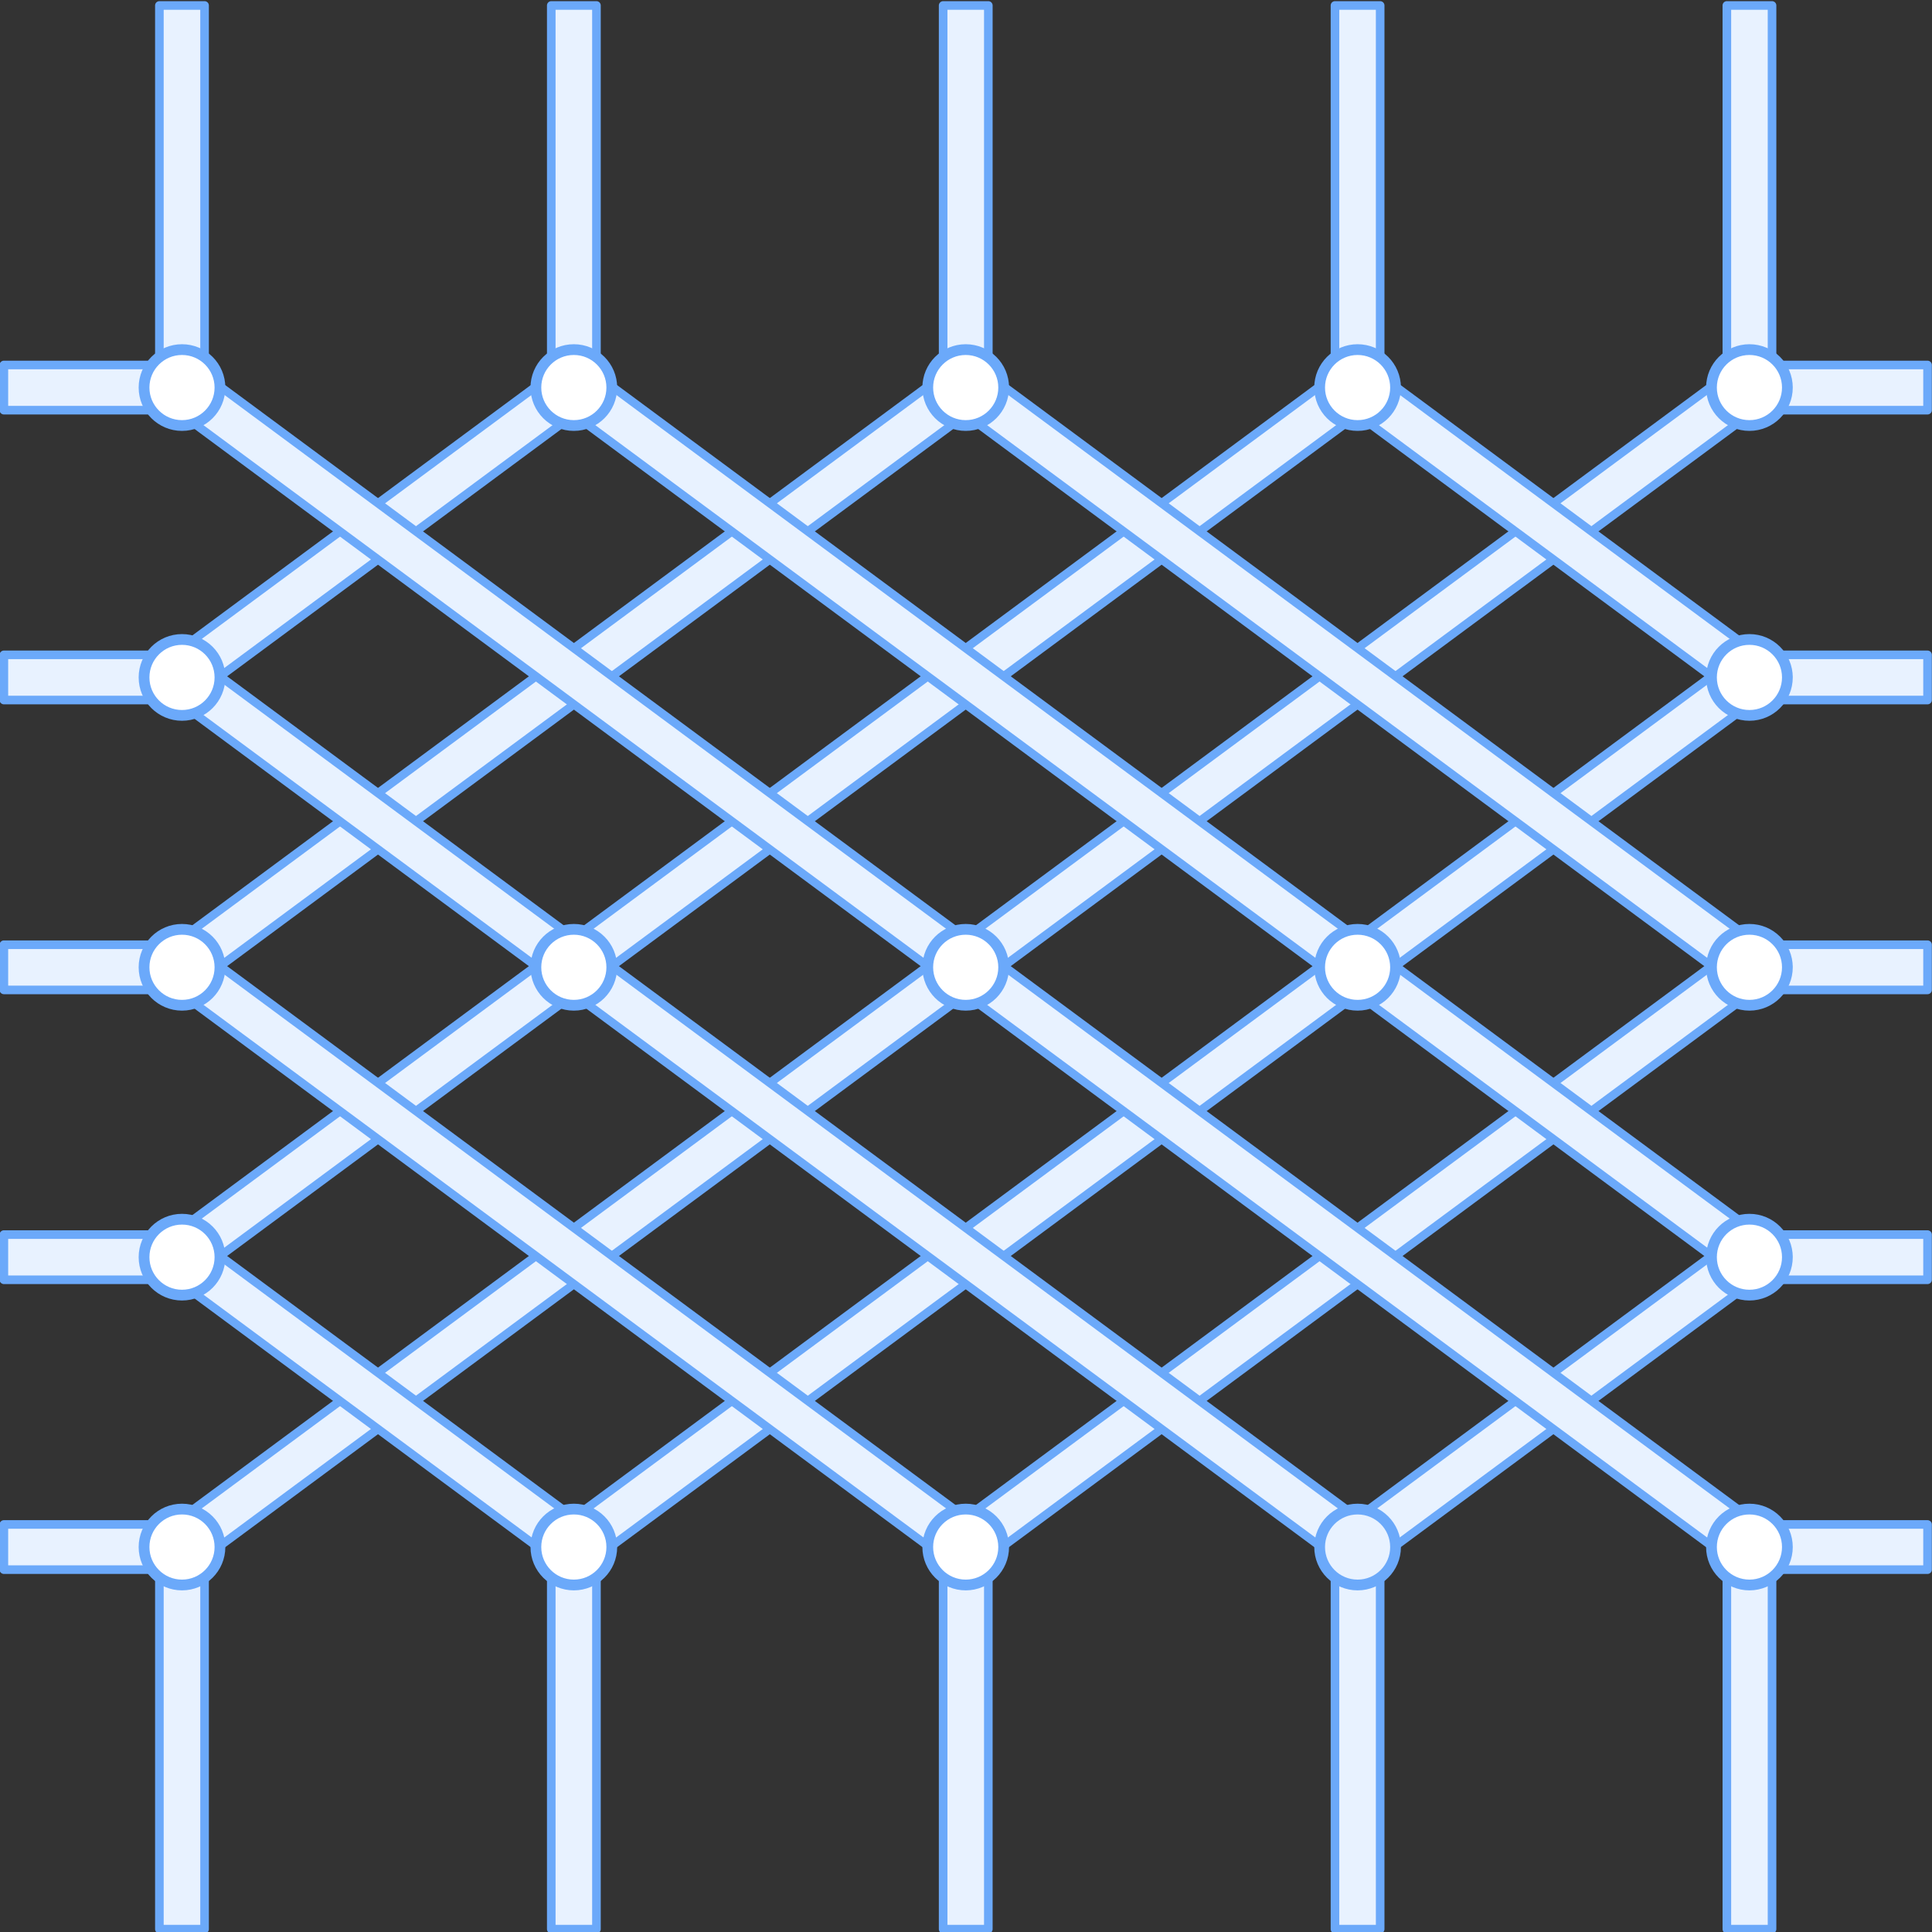 <?xml version="1.0" encoding="UTF-8" standalone="no"?>
<svg
   xmlns:dc="http://purl.org/dc/elements/1.1/"
   xmlns:cc="http://creativecommons.org/ns#"
   xmlns:rdf="http://www.w3.org/1999/02/22-rdf-syntax-ns#"
   xmlns:svg="http://www.w3.org/2000/svg"
   xmlns="http://www.w3.org/2000/svg"
   id="svg2604"
   version="1.1"
   viewBox="0 0 76.2 76.2"
   height="3in"
   width="3in">
  <rect x="0" y="0" width="76.2" height="76.2" fill="#333333" stroke="none"/>
  <defs
     id="defs2598" />
  <g
     transform="translate(0,-220.8)"
     id="layer1">
    <g
       transform="matrix(1.601,0,0,1.601,125.38,-129.682)"
       id="g1048">
      <rect
         style="opacity:1;fill:#e8f2ff;fill-opacity:1;fill-rule:nonzero;stroke:#6ba9fa;stroke-width:0.212;stroke-linecap:round;stroke-linejoin:round;stroke-miterlimit:4;stroke-dasharray:none;stroke-dashoffset:0;stroke-opacity:1;paint-order:normal"
         id="rect7859-0-9"
         width="4.388"
         height="1.113"
         x="-78.218"
         y="242.188" />
      <rect
         style="opacity:1;fill:#e8f2ff;fill-opacity:1;fill-rule:nonzero;stroke:#6ba9fa;stroke-width:0.212;stroke-linecap:round;stroke-linejoin:round;stroke-miterlimit:4;stroke-dasharray:none;stroke-dashoffset:0;stroke-opacity:1;paint-order:normal"
         id="rect7859-3"
         width="4.388"
         height="1.113"
         x="-78.218"
         y="256.47" />
      <rect
         style="opacity:1;fill:#e8f2ff;fill-opacity:1;fill-rule:nonzero;stroke:#6ba9fa;stroke-width:0.212;stroke-linecap:round;stroke-linejoin:round;stroke-miterlimit:4;stroke-dasharray:none;stroke-dashoffset:0;stroke-opacity:1;paint-order:normal"
         id="rect7859-5-6-6"
         width="4.388"
         height="1.113"
         x="-78.218"
         y="235.047" />
      <rect
         style="opacity:1;fill:#e8f2ff;fill-opacity:1;fill-rule:nonzero;stroke:#6ba9fa;stroke-width:0.212;stroke-linecap:round;stroke-linejoin:round;stroke-miterlimit:4;stroke-dasharray:none;stroke-dashoffset:0;stroke-opacity:1;paint-order:normal"
         id="rect7859-5-9"
         width="4.388"
         height="1.113"
         x="-78.218"
         y="249.329" />
      <rect
         style="opacity:1;fill:#e8f2ff;fill-opacity:1;fill-rule:nonzero;stroke:#6ba9fa;stroke-width:0.212;stroke-linecap:round;stroke-linejoin:round;stroke-miterlimit:4;stroke-dasharray:none;stroke-dashoffset:0;stroke-opacity:1;paint-order:normal"
         id="rect7859-5-6-4-6"
         width="4.388"
         height="1.113"
         x="-78.218"
         y="227.906" />
      <rect
         style="opacity:1;fill:#e8f2ff;fill-opacity:1;fill-rule:nonzero;stroke:#6ba9fa;stroke-width:0.212;stroke-linecap:round;stroke-linejoin:round;stroke-miterlimit:4;stroke-dasharray:none;stroke-dashoffset:0;stroke-opacity:1;paint-order:normal"
         id="rect7859-0-2-1"
         width="4.388"
         height="1.113"
         x="-35.216"
         y="249.329" />
      <rect
         style="opacity:1;fill:#e8f2ff;fill-opacity:1;fill-rule:nonzero;stroke:#6ba9fa;stroke-width:0.212;stroke-linecap:round;stroke-linejoin:round;stroke-miterlimit:4;stroke-dasharray:none;stroke-dashoffset:0;stroke-opacity:1;paint-order:normal"
         id="rect7859-55-6"
         width="4.388"
         height="1.113"
         x="-35.216"
         y="227.906" />
      <rect
         style="opacity:1;fill:#e8f2ff;fill-opacity:1;fill-rule:nonzero;stroke:#6ba9fa;stroke-width:0.212;stroke-linecap:round;stroke-linejoin:round;stroke-miterlimit:4;stroke-dasharray:none;stroke-dashoffset:0;stroke-opacity:1;paint-order:normal"
         id="rect7859-5-6-2-2"
         width="4.388"
         height="1.113"
         x="-35.216"
         y="242.188" />
      <rect
         style="opacity:1;fill:#e8f2ff;fill-opacity:1;fill-rule:nonzero;stroke:#6ba9fa;stroke-width:0.212;stroke-linecap:round;stroke-linejoin:round;stroke-miterlimit:4;stroke-dasharray:none;stroke-dashoffset:0;stroke-opacity:1;paint-order:normal"
         id="rect7859-5-3-1"
         width="4.388"
         height="1.113"
         x="-35.216"
         y="256.47" />
      <rect
         style="opacity:1;fill:#e8f2ff;fill-opacity:1;fill-rule:nonzero;stroke:#6ba9fa;stroke-width:0.212;stroke-linecap:round;stroke-linejoin:round;stroke-miterlimit:4;stroke-dasharray:none;stroke-dashoffset:0;stroke-opacity:1;paint-order:normal"
         id="rect7859-5-6-4-5-5"
         width="4.388"
         height="1.113"
         x="-35.216"
         y="235.047" />
      <rect
         style="opacity:1;fill:#e8f2ff;fill-opacity:1;fill-rule:nonzero;stroke:#6ba9fa;stroke-width:0.212;stroke-linecap:round;stroke-linejoin:round;stroke-miterlimit:4;stroke-dasharray:none;stroke-dashoffset:0;stroke-opacity:1;paint-order:normal"
         id="rect7859-55-3-8"
         width="9.413"
         height="1.113"
         x="-228.462"
         y="-55.079"
         transform="rotate(-90)" />
      <rect
         style="opacity:1;fill:#e8f2ff;fill-opacity:1;fill-rule:nonzero;stroke:#6ba9fa;stroke-width:0.212;stroke-linecap:round;stroke-linejoin:round;stroke-miterlimit:4;stroke-dasharray:none;stroke-dashoffset:0;stroke-opacity:1;paint-order:normal"
         id="rect7859-55-3-7-5"
         width="9.413"
         height="1.113"
         x="-228.462"
         y="-64.733"
         transform="rotate(-90)" />
      <rect
         style="opacity:1;fill:#e8f2ff;fill-opacity:1;fill-rule:nonzero;stroke:#6ba9fa;stroke-width:0.212;stroke-linecap:round;stroke-linejoin:round;stroke-miterlimit:4;stroke-dasharray:none;stroke-dashoffset:0;stroke-opacity:1;paint-order:normal"
         id="rect7859-55-3-7-9-57"
         width="9.413"
         height="1.113"
         x="-228.462"
         y="-45.426"
         transform="rotate(-90)" />
      <rect
         style="opacity:1;fill:#e8f2ff;fill-opacity:1;fill-rule:nonzero;stroke:#6ba9fa;stroke-width:0.212;stroke-linecap:round;stroke-linejoin:round;stroke-miterlimit:4;stroke-dasharray:none;stroke-dashoffset:0;stroke-opacity:1;paint-order:normal"
         id="rect7859-55-3-7-6-6"
         width="9.413"
         height="1.113"
         x="-228.462"
         y="-74.387"
         transform="rotate(-90)" />
      <rect
         style="opacity:1;fill:#e8f2ff;fill-opacity:1;fill-rule:nonzero;stroke:#6ba9fa;stroke-width:0.212;stroke-linecap:round;stroke-linejoin:round;stroke-miterlimit:4;stroke-dasharray:none;stroke-dashoffset:0;stroke-opacity:1;paint-order:normal"
         id="rect7859-55-3-7-9-5-5"
         width="9.413"
         height="1.113"
         x="-228.462"
         y="-35.772"
         transform="rotate(-90)" />
      <rect
         style="opacity:1;fill:#e8f2ff;fill-opacity:1;fill-rule:nonzero;stroke:#6ba9fa;stroke-width:0.212;stroke-linecap:round;stroke-linejoin:round;stroke-miterlimit:4;stroke-dasharray:none;stroke-dashoffset:0;stroke-opacity:1;paint-order:normal"
         id="rect7859-55-3-2-1"
         width="9.413"
         height="1.113"
         x="-266.439"
         y="-55.079"
         transform="rotate(-90)" />
      <rect
         style="opacity:1;fill:#e8f2ff;fill-opacity:1;fill-rule:nonzero;stroke:#6ba9fa;stroke-width:0.212;stroke-linecap:round;stroke-linejoin:round;stroke-miterlimit:4;stroke-dasharray:none;stroke-dashoffset:0;stroke-opacity:1;paint-order:normal"
         id="rect7859-55-3-7-3-1"
         width="9.413"
         height="1.113"
         x="-266.439"
         y="-64.733"
         transform="rotate(-90)" />
      <rect
         style="opacity:1;fill:#e8f2ff;fill-opacity:1;fill-rule:nonzero;stroke:#6ba9fa;stroke-width:0.212;stroke-linecap:round;stroke-linejoin:round;stroke-miterlimit:4;stroke-dasharray:none;stroke-dashoffset:0;stroke-opacity:1;paint-order:normal"
         id="rect7859-55-3-7-9-7-9"
         width="9.413"
         height="1.113"
         x="-266.439"
         y="-45.426"
         transform="rotate(-90)" />
      <rect
         style="opacity:1;fill:#e8f2ff;fill-opacity:1;fill-rule:nonzero;stroke:#6ba9fa;stroke-width:0.212;stroke-linecap:round;stroke-linejoin:round;stroke-miterlimit:4;stroke-dasharray:none;stroke-dashoffset:0;stroke-opacity:1;paint-order:normal"
         id="rect7859-55-3-7-6-0-5"
         width="9.413"
         height="1.113"
         x="-266.439"
         y="-74.387"
         transform="rotate(-90)" />
      <rect
         style="opacity:1;fill:#e8f2ff;fill-opacity:1;fill-rule:nonzero;stroke:#6ba9fa;stroke-width:0.212;stroke-linecap:round;stroke-linejoin:round;stroke-miterlimit:4;stroke-dasharray:none;stroke-dashoffset:0;stroke-opacity:1;paint-order:normal"
         id="rect7859-55-3-7-9-5-9-2"
         width="9.413"
         height="1.113"
         x="-266.439"
         y="-35.772"
         transform="rotate(-90)" />
      <g
         id="g3650-6-1"
         transform="matrix(0.707,-0.523,0.707,0.523,-52.203,-2.917)"
         style="fill:#e8f2ff;fill-opacity:1;stroke:#6ba9fa;stroke-width:1.163;stroke-opacity:1">
        <g
           id="g3596-1-2"
           style="fill:#e8f2ff;fill-opacity:1;stroke:#6ba9fa;stroke-width:1.163;stroke-opacity:1">
          <rect
             style="opacity:1;fill:#e8f2ff;fill-opacity:1;fill-rule:nonzero;stroke:#6ba9fa;stroke-width:0.246;stroke-linecap:round;stroke-linejoin:round;stroke-miterlimit:4;stroke-dasharray:none;stroke-dashoffset:0;stroke-opacity:1;paint-order:normal"
             id="rect3420-47-5"
             width="14.975"
             height="1.323"
             x="-243.959"
             y="212.05" />
          <rect
             style="opacity:1;fill:#e8f2ff;fill-opacity:1;fill-rule:nonzero;stroke:#6ba9fa;stroke-width:0.246;stroke-linecap:round;stroke-linejoin:round;stroke-miterlimit:4;stroke-dasharray:none;stroke-dashoffset:0;stroke-opacity:1;paint-order:normal"
             id="rect3420-4-9-1"
             width="28.628"
             height="1.323"
             x="-250.785"
             y="218.876" />
          <rect
             style="opacity:1;fill:#e8f2ff;fill-opacity:1;fill-rule:nonzero;stroke:#6ba9fa;stroke-width:0.246;stroke-linecap:round;stroke-linejoin:round;stroke-miterlimit:4;stroke-dasharray:none;stroke-dashoffset:0;stroke-opacity:1;paint-order:normal"
             id="rect3420-4-8-6-7"
             width="42.28"
             height="1.323"
             x="-257.611"
             y="225.702" />
          <rect
             style="opacity:1;fill:#e8f2ff;fill-opacity:1;fill-rule:nonzero;stroke:#6ba9fa;stroke-width:0.246;stroke-linecap:round;stroke-linejoin:round;stroke-miterlimit:4;stroke-dasharray:none;stroke-dashoffset:0;stroke-opacity:1;paint-order:normal"
             id="rect3420-4-0-3-9"
             width="55.932"
             height="1.323"
             x="-264.438"
             y="232.528" />
          <rect
             style="opacity:1;fill:#e8f2ff;fill-opacity:1;fill-rule:nonzero;stroke:#6ba9fa;stroke-width:0.246;stroke-linecap:round;stroke-linejoin:round;stroke-miterlimit:4;stroke-dasharray:none;stroke-dashoffset:0;stroke-opacity:1;paint-order:normal"
             id="rect3420-4-8-1-05-1"
             width="42.28"
             height="1.323"
             x="-257.611"
             y="239.355" />
          <rect
             style="opacity:1;fill:#e8f2ff;fill-opacity:1;fill-rule:nonzero;stroke:#6ba9fa;stroke-width:0.246;stroke-linecap:round;stroke-linejoin:round;stroke-miterlimit:4;stroke-dasharray:none;stroke-dashoffset:0;stroke-opacity:1;paint-order:normal"
             id="rect3420-4-0-5-8-3"
             width="28.628"
             height="1.323"
             x="-250.785"
             y="246.181" />
          <rect
             style="opacity:1;fill:#e8f2ff;fill-opacity:1;fill-rule:nonzero;stroke:#6ba9fa;stroke-width:0.246;stroke-linecap:round;stroke-linejoin:round;stroke-miterlimit:4;stroke-dasharray:none;stroke-dashoffset:0;stroke-opacity:1;paint-order:normal"
             id="rect3420-4-8-1-6-2-6"
             width="14.975"
             height="1.323"
             x="-243.959"
             y="253.007" />
        </g>
        <g
           id="g3596-4-5-8"
           transform="rotate(-90,-236.471,233.19)"
           style="fill:#e8f2ff;fill-opacity:1;stroke:#6ba9fa;stroke-width:1.163;stroke-opacity:1">
          <rect
             style="opacity:1;fill:#e8f2ff;fill-opacity:1;fill-rule:nonzero;stroke:#6ba9fa;stroke-width:0.246;stroke-linecap:round;stroke-linejoin:round;stroke-miterlimit:4;stroke-dasharray:none;stroke-dashoffset:0;stroke-opacity:1;paint-order:normal"
             id="rect3420-2-6-6"
             width="12.329"
             height="1.323"
             x="-242.636"
             y="212.05" />
          <rect
             style="opacity:1;fill:#e8f2ff;fill-opacity:1;fill-rule:nonzero;stroke:#6ba9fa;stroke-width:0.246;stroke-linecap:round;stroke-linejoin:round;stroke-miterlimit:4;stroke-dasharray:none;stroke-dashoffset:0;stroke-opacity:1;paint-order:normal"
             id="rect3420-4-00-5-4"
             width="25.982"
             height="1.323"
             x="-249.462"
             y="218.876" />
          <rect
             style="opacity:1;fill:#e8f2ff;fill-opacity:1;fill-rule:nonzero;stroke:#6ba9fa;stroke-width:0.246;stroke-linecap:round;stroke-linejoin:round;stroke-miterlimit:4;stroke-dasharray:none;stroke-dashoffset:0;stroke-opacity:1;paint-order:normal"
             id="rect3420-4-8-7-1-9"
             width="39.634"
             height="1.323"
             x="-256.288"
             y="225.702" />
          <rect
             style="opacity:1;fill:#e8f2ff;fill-opacity:1;fill-rule:nonzero;stroke:#6ba9fa;stroke-width:0.246;stroke-linecap:round;stroke-linejoin:round;stroke-miterlimit:4;stroke-dasharray:none;stroke-dashoffset:0;stroke-opacity:1;paint-order:normal"
             id="rect3420-4-0-8-1-7"
             width="53.287"
             height="1.323"
             x="-263.115"
             y="232.528" />
          <rect
             style="opacity:1;fill:#e8f2ff;fill-opacity:1;fill-rule:nonzero;stroke:#6ba9fa;stroke-width:0.246;stroke-linecap:round;stroke-linejoin:round;stroke-miterlimit:4;stroke-dasharray:none;stroke-dashoffset:0;stroke-opacity:1;paint-order:normal"
             id="rect3420-4-8-1-0-0-8"
             width="39.634"
             height="1.323"
             x="-256.288"
             y="239.355" />
          <rect
             style="opacity:1;fill:#e8f2ff;fill-opacity:1;fill-rule:nonzero;stroke:#6ba9fa;stroke-width:0.246;stroke-linecap:round;stroke-linejoin:round;stroke-miterlimit:4;stroke-dasharray:none;stroke-dashoffset:0;stroke-opacity:1;paint-order:normal"
             id="rect3420-4-0-5-4-2-4"
             width="25.982"
             height="1.323"
             x="-249.462"
             y="246.181" />
          <rect
             style="opacity:1;fill:#e8f2ff;fill-opacity:1;fill-rule:nonzero;stroke:#6ba9fa;stroke-width:0.246;stroke-linecap:round;stroke-linejoin:round;stroke-miterlimit:4;stroke-dasharray:none;stroke-dashoffset:0;stroke-opacity:1;paint-order:normal"
             id="rect3420-4-8-1-6-5-3-12"
             width="12.329"
             height="1.323"
             x="-242.636"
             y="253.007" />
        </g>
      </g>
      <ellipse
         style="opacity:1;fill:#ffffff;fill-opacity:1;fill-rule:nonzero;stroke:#6ba9fa;stroke-width:0.265;stroke-linecap:round;stroke-linejoin:round;stroke-miterlimit:4;stroke-dasharray:none;stroke-dashoffset:0;stroke-opacity:1;paint-order:normal"
         id="path2715-4-6-6-3-32"
         cx="-64.177"
         cy="228.462"
         rx="0.935"
         ry="0.935" />
      <ellipse
         style="opacity:1;fill:#ffffff;fill-opacity:1;fill-rule:nonzero;stroke:#6ba9fa;stroke-width:0.265;stroke-linecap:round;stroke-linejoin:round;stroke-miterlimit:4;stroke-dasharray:none;stroke-dashoffset:0;stroke-opacity:1;paint-order:normal"
         id="path2715-4-6-6-3-6-7"
         cx="-54.523"
         cy="228.462"
         rx="0.935"
         ry="0.935" />
      <ellipse
         style="opacity:1;fill:#ffffff;fill-opacity:1;fill-rule:nonzero;stroke:#6ba9fa;stroke-width:0.265;stroke-linecap:round;stroke-linejoin:round;stroke-miterlimit:4;stroke-dasharray:none;stroke-dashoffset:0;stroke-opacity:1;paint-order:normal"
         id="path2715-4-6-6-3-6-4-1"
         cx="-44.869"
         cy="228.462"
         rx="0.935"
         ry="0.935" />
      <ellipse
         style="opacity:1;fill:#ffffff;fill-opacity:1;fill-rule:nonzero;stroke:#6ba9fa;stroke-width:0.265;stroke-linecap:round;stroke-linejoin:round;stroke-miterlimit:4;stroke-dasharray:none;stroke-dashoffset:0;stroke-opacity:1;paint-order:normal"
         id="path2715-4-6-6-3-3-4"
         cx="-73.83"
         cy="235.603"
         rx="0.935"
         ry="0.935" />
      <ellipse
         style="opacity:1;fill:#ffffff;fill-opacity:1;fill-rule:nonzero;stroke:#6ba9fa;stroke-width:0.265;stroke-linecap:round;stroke-linejoin:round;stroke-miterlimit:4;stroke-dasharray:none;stroke-dashoffset:0;stroke-opacity:1;paint-order:normal"
         id="path2715-4-6-6-3-3-9-4"
         cx="-73.83"
         cy="242.744"
         rx="0.935"
         ry="0.935" />
      <ellipse
         style="opacity:1;fill:#ffffff;fill-opacity:1;fill-rule:nonzero;stroke:#6ba9fa;stroke-width:0.265;stroke-linecap:round;stroke-linejoin:round;stroke-miterlimit:4;stroke-dasharray:none;stroke-dashoffset:0;stroke-opacity:1;paint-order:normal"
         id="path2715-4-6-6-3-3-8-14"
         cx="-73.83"
         cy="249.885"
         rx="0.935"
         ry="0.935" />
      <ellipse
         style="opacity:1;fill:#ffffff;fill-opacity:1;fill-rule:nonzero;stroke:#6ba9fa;stroke-width:0.265;stroke-linecap:round;stroke-linejoin:round;stroke-miterlimit:4;stroke-dasharray:none;stroke-dashoffset:0;stroke-opacity:1;paint-order:normal"
         id="path2715-4-6-6-3-3-9-9-0"
         cx="-64.177"
         cy="242.744"
         rx="0.935"
         ry="0.935" />
      <ellipse
         style="opacity:1;fill:#ffffff;fill-opacity:1;fill-rule:nonzero;stroke:#6ba9fa;stroke-width:0.265;stroke-linecap:round;stroke-linejoin:round;stroke-miterlimit:4;stroke-dasharray:none;stroke-dashoffset:0;stroke-opacity:1;paint-order:normal"
         id="path2715-4-6-6-3-3-9-5-4"
         cx="-54.523"
         cy="242.744"
         rx="0.935"
         ry="0.935" />
      <ellipse
         style="opacity:1;fill:#ffffff;fill-opacity:1;fill-rule:nonzero;stroke:#6ba9fa;stroke-width:0.265;stroke-linecap:round;stroke-linejoin:round;stroke-miterlimit:4;stroke-dasharray:none;stroke-dashoffset:0;stroke-opacity:1;paint-order:normal"
         id="path2715-4-6-6-3-3-9-98-9"
         cx="-44.869"
         cy="242.744"
         rx="0.935"
         ry="0.935" />
      <ellipse
         style="opacity:1;fill:#ffffff;fill-opacity:1;fill-rule:nonzero;stroke:#6ba9fa;stroke-width:0.265;stroke-linecap:round;stroke-linejoin:round;stroke-miterlimit:4;stroke-dasharray:none;stroke-dashoffset:0;stroke-opacity:1;paint-order:normal"
         id="path2715-4-6-6-3-3-9-58-8"
         cx="-35.216"
         cy="242.744"
         rx="0.935"
         ry="0.935" />
      <ellipse
         style="opacity:1;fill:#ffffff;fill-opacity:1;fill-rule:nonzero;stroke:#6ba9fa;stroke-width:0.265;stroke-linecap:round;stroke-linejoin:round;stroke-miterlimit:4;stroke-dasharray:none;stroke-dashoffset:0;stroke-opacity:1;paint-order:normal"
         id="path2715-4-6-6-3-3-1-0"
         cx="-35.216"
         cy="235.603"
         rx="0.935"
         ry="0.935" />
      <ellipse
         style="opacity:1;fill:#ffffff;fill-opacity:1;fill-rule:nonzero;stroke:#6ba9fa;stroke-width:0.265;stroke-linecap:round;stroke-linejoin:round;stroke-miterlimit:4;stroke-dasharray:none;stroke-dashoffset:0;stroke-opacity:1;paint-order:normal"
         id="path2715-4-6-6-3-3-8-1-6"
         cx="-35.216"
         cy="249.885"
         rx="0.935"
         ry="0.935" />
      <ellipse
         style="opacity:1;fill:#ffffff;fill-opacity:1;fill-rule:nonzero;stroke:#6ba9fa;stroke-width:0.265;stroke-linecap:round;stroke-linejoin:round;stroke-miterlimit:4;stroke-dasharray:none;stroke-dashoffset:0;stroke-opacity:1;paint-order:normal"
         id="path2715-4-6-6-3-0-4"
         cx="-64.177"
         cy="257.026"
         rx="0.935"
         ry="0.935" />
      <ellipse
         style="opacity:1;fill:#ffffff;fill-opacity:1;fill-rule:nonzero;stroke:#6ba9fa;stroke-width:0.265;stroke-linecap:round;stroke-linejoin:round;stroke-miterlimit:4;stroke-dasharray:none;stroke-dashoffset:0;stroke-opacity:1;paint-order:normal"
         id="path2715-4-6-6-3-6-2-3"
         cx="-54.523"
         cy="257.026"
         rx="0.935"
         ry="0.935" />
      <ellipse
         style="opacity:1;fill:#e8f2ff;fill-opacity:1;fill-rule:nonzero;stroke:#6ba9fa;stroke-width:0.265;stroke-linecap:round;stroke-linejoin:round;stroke-miterlimit:4;stroke-dasharray:none;stroke-dashoffset:0;stroke-opacity:1;paint-order:normal"
         id="path2715-4-6-6-3-6-4-9-9"
         cx="-44.869"
         cy="257.026"
         rx="0.935"
         ry="0.935" />
      <ellipse
         style="opacity:1;fill:#ffffff;fill-opacity:1;fill-rule:nonzero;stroke:#6ba9fa;stroke-width:0.265;stroke-linecap:round;stroke-linejoin:round;stroke-miterlimit:4;stroke-dasharray:none;stroke-dashoffset:0;stroke-opacity:1;paint-order:normal"
         id="path2715-4-6-6-3-9-2"
         cx="-73.83"
         cy="228.462"
         rx="0.935"
         ry="0.935" />
      <ellipse
         style="opacity:1;fill:#ffffff;fill-opacity:1;fill-rule:nonzero;stroke:#6ba9fa;stroke-width:0.265;stroke-linecap:round;stroke-linejoin:round;stroke-miterlimit:4;stroke-dasharray:none;stroke-dashoffset:0;stroke-opacity:1;paint-order:normal"
         id="path2715-4-6-6-3-3-1-5-4"
         cx="-35.216"
         cy="228.462"
         rx="0.935"
         ry="0.935" />
      <ellipse
         style="opacity:1;fill:#ffffff;fill-opacity:1;fill-rule:nonzero;stroke:#6ba9fa;stroke-width:0.265;stroke-linecap:round;stroke-linejoin:round;stroke-miterlimit:4;stroke-dasharray:none;stroke-dashoffset:0;stroke-opacity:1;paint-order:normal"
         id="path2715-4-6-6-3-9-0-9"
         cx="-73.83"
         cy="257.026"
         rx="0.935"
         ry="0.935" />
      <ellipse
         style="opacity:1;fill:#ffffff;fill-opacity:1;fill-rule:nonzero;stroke:#6ba9fa;stroke-width:0.265;stroke-linecap:round;stroke-linejoin:round;stroke-miterlimit:4;stroke-dasharray:none;stroke-dashoffset:0;stroke-opacity:1;paint-order:normal"
         id="path2715-4-6-6-3-3-1-5-9-4"
         cx="-35.216"
         cy="257.026"
         rx="0.935"
         ry="0.935" />
    </g>
  </g>
</svg>
